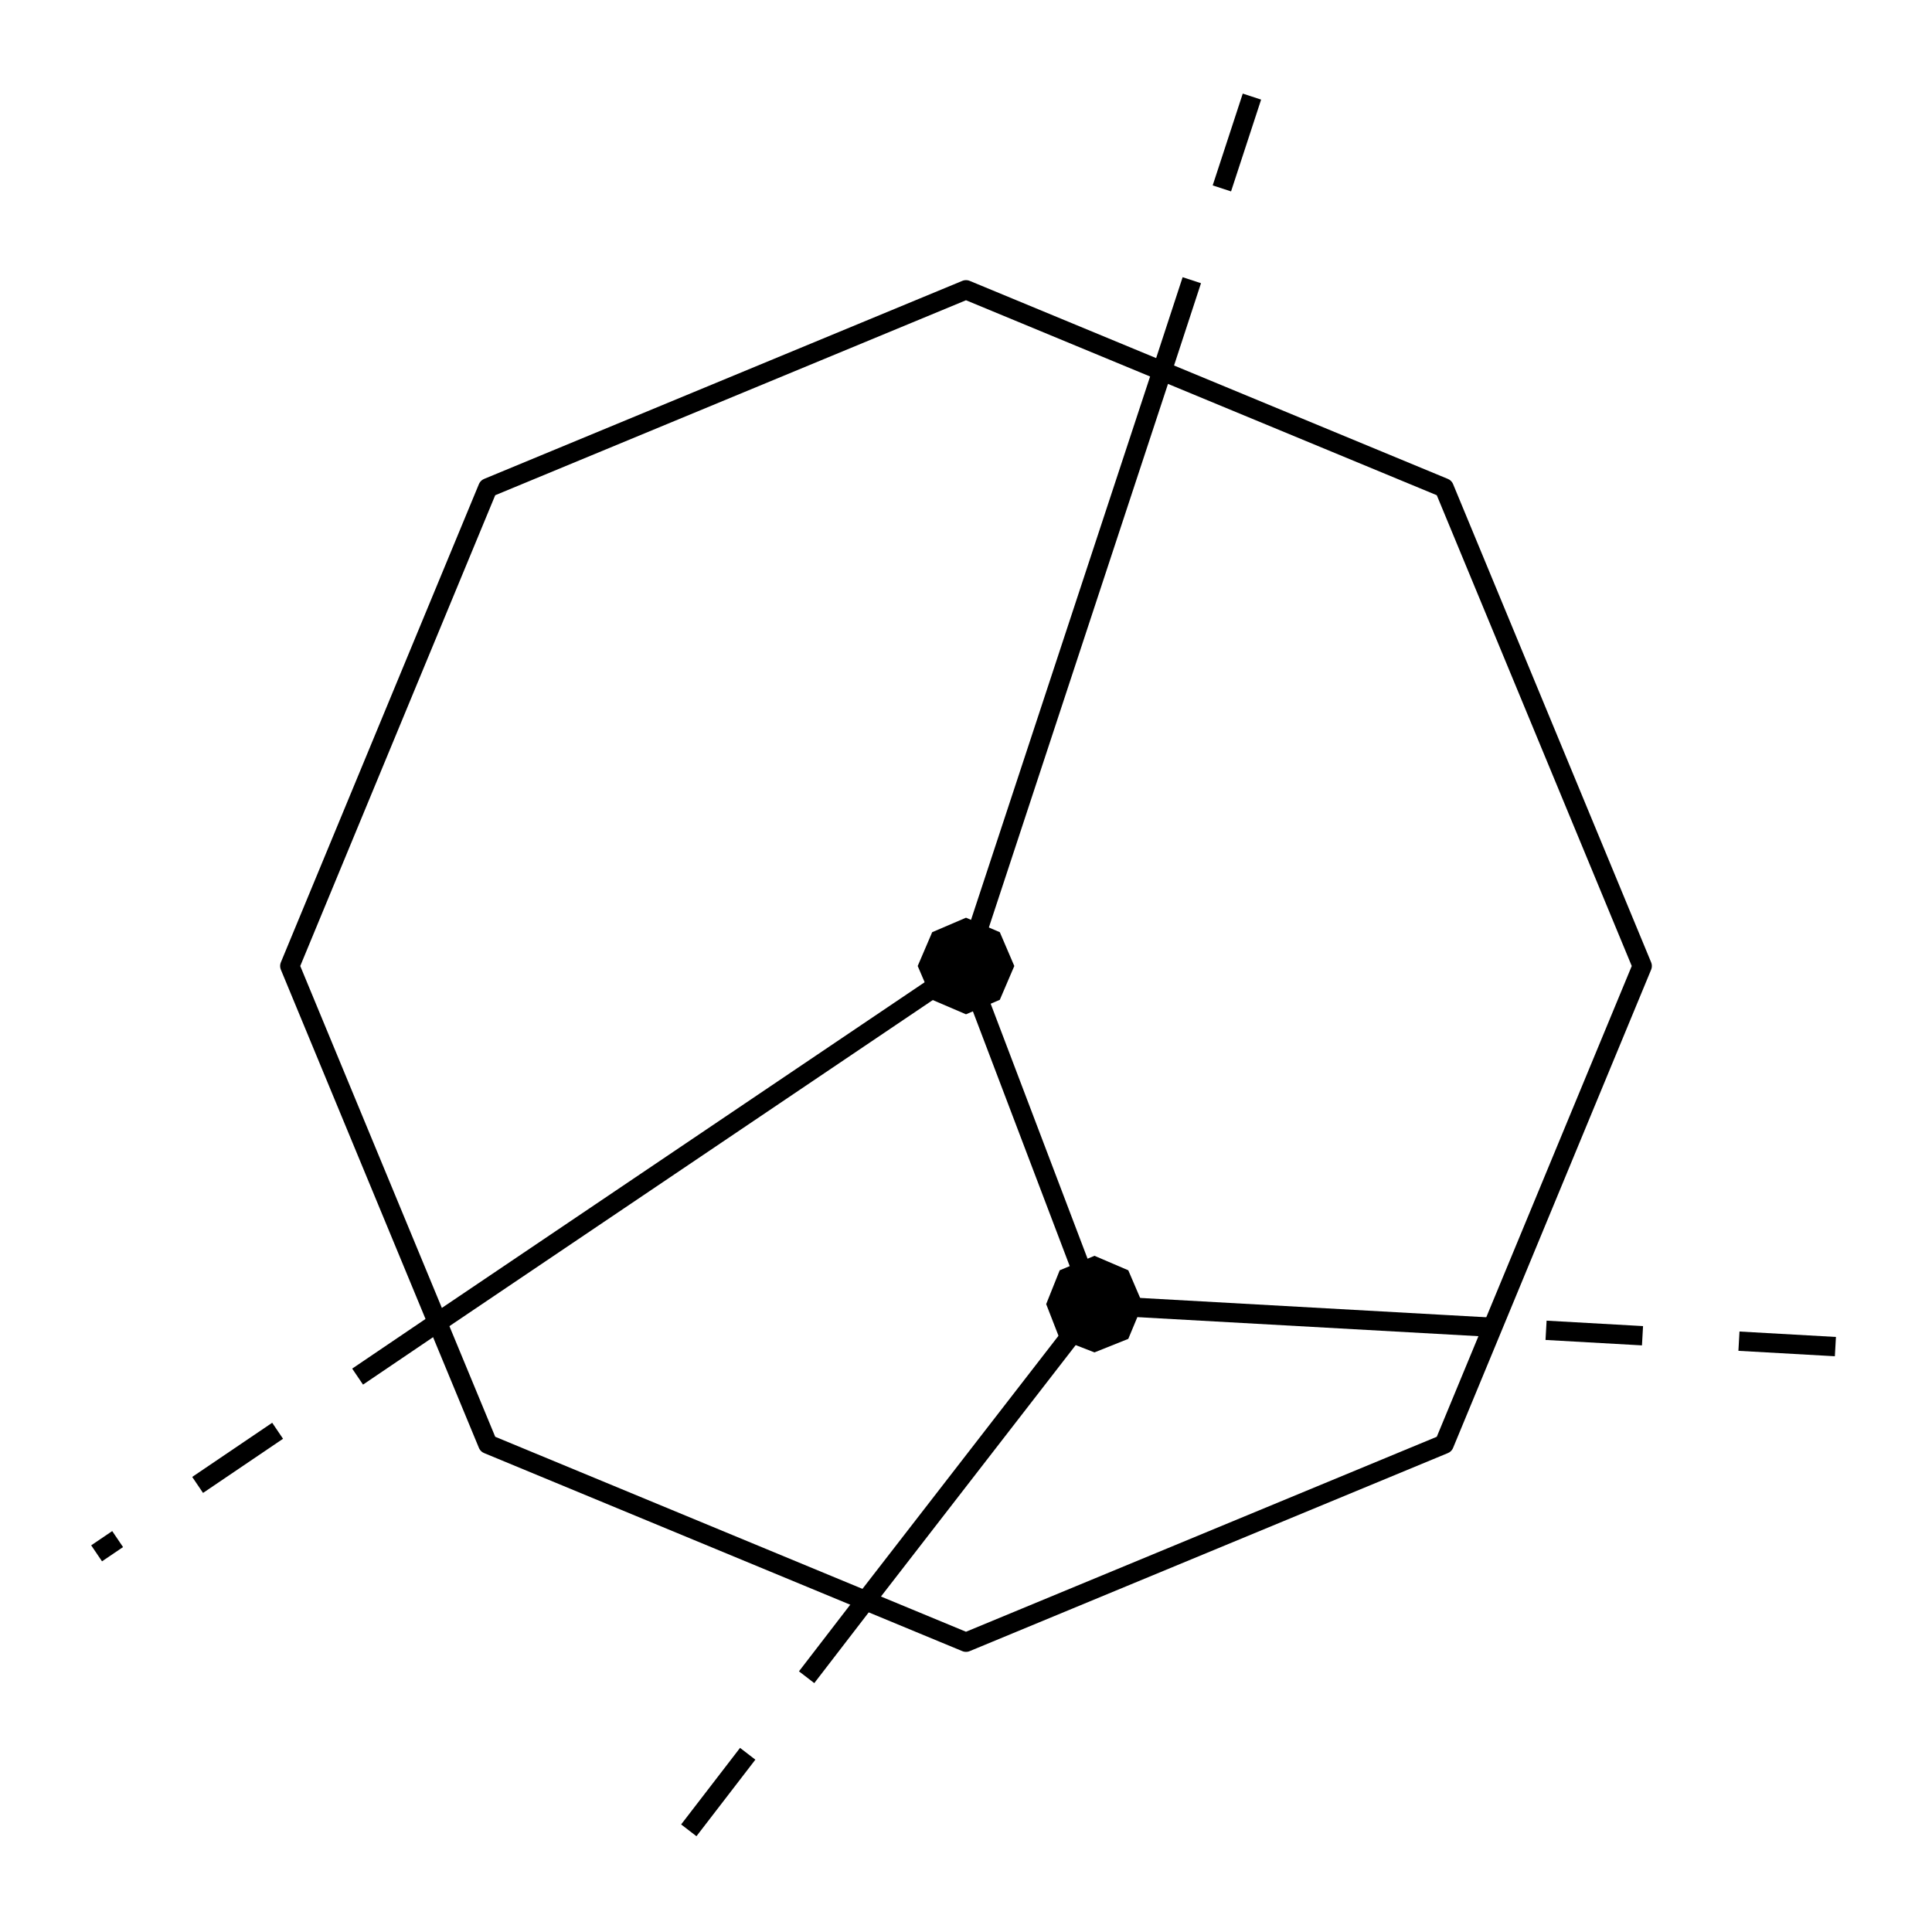<?xml version="1.0" encoding="utf-8"?>
<!-- Generator: Adobe Illustrator 20.0.0, SVG Export Plug-In . SVG Version: 6.00 Build 0)  -->
<svg version="1.1" id="Layer_1" xmlns="http://www.w3.org/2000/svg" xmlns:xlink="http://www.w3.org/1999/xlink" x="0px" y="0px"
	 viewBox="0 0 200 200" style="enable-background:new 0 0 200 200;" xml:space="preserve">
<style type="text/css">
	.st0{fill:none;stroke:#000000;stroke-width:2;stroke-linejoin:round;stroke-miterlimit:10;}
	.st1{fill:none;stroke:#000000;stroke-width:2;stroke-linejoin:round;stroke-miterlimit:10;stroke-dasharray:10;}
</style>
<polygon vector-effect="non-scaling-stroke" class="st0" points="100,30 149.5,50.5 170,100 149.5,149.5 100,170 50.5,149.5 30,100 
	50.5,50.5 "/>
<line vector-effect="non-scaling-stroke" class="st1" x1="45.3" y1="136.9" x2="10" y2="160.8"/>
<line vector-effect="non-scaling-stroke" class="st0" x1="100" y1="100" x2="45.3" y2="136.9"/>
<line vector-effect="non-scaling-stroke" class="st0" x1="113.3" y1="135" x2="100" y2="100"/>
<line vector-effect="non-scaling-stroke" class="st0" x1="154.5" y1="137.4" x2="113.3" y2="135.1"/>
<line vector-effect="non-scaling-stroke" class="st1" x1="190" y1="139.4" x2="154.5" y2="137.4"/>
<line vector-effect="non-scaling-stroke" class="st1" x1="89.6" y1="165.7" x2="70.9" y2="190"/>
<line vector-effect="non-scaling-stroke" class="st0" x1="113.3" y1="135.1" x2="89.6" y2="165.7"/>
<line vector-effect="non-scaling-stroke" class="st0" x1="120.3" y1="38.4" x2="100" y2="100"/>
<line vector-effect="non-scaling-stroke" class="st1" x1="129.6" y1="10" x2="120.3" y2="38.4"/>
<polygon vector-effect="non-scaling-stroke" points="100,95 103.5,96.5 105,100 103.5,103.5 100,105 96.5,103.5 95,100 96.5,96.5 
	"/>
<polygon vector-effect="non-scaling-stroke" points="113.3,130 116.8,131.5 118.3,135 116.8,138.6 113.3,140 109.7,138.6 108.3,135 
	109.7,131.5 "/>
</svg>
